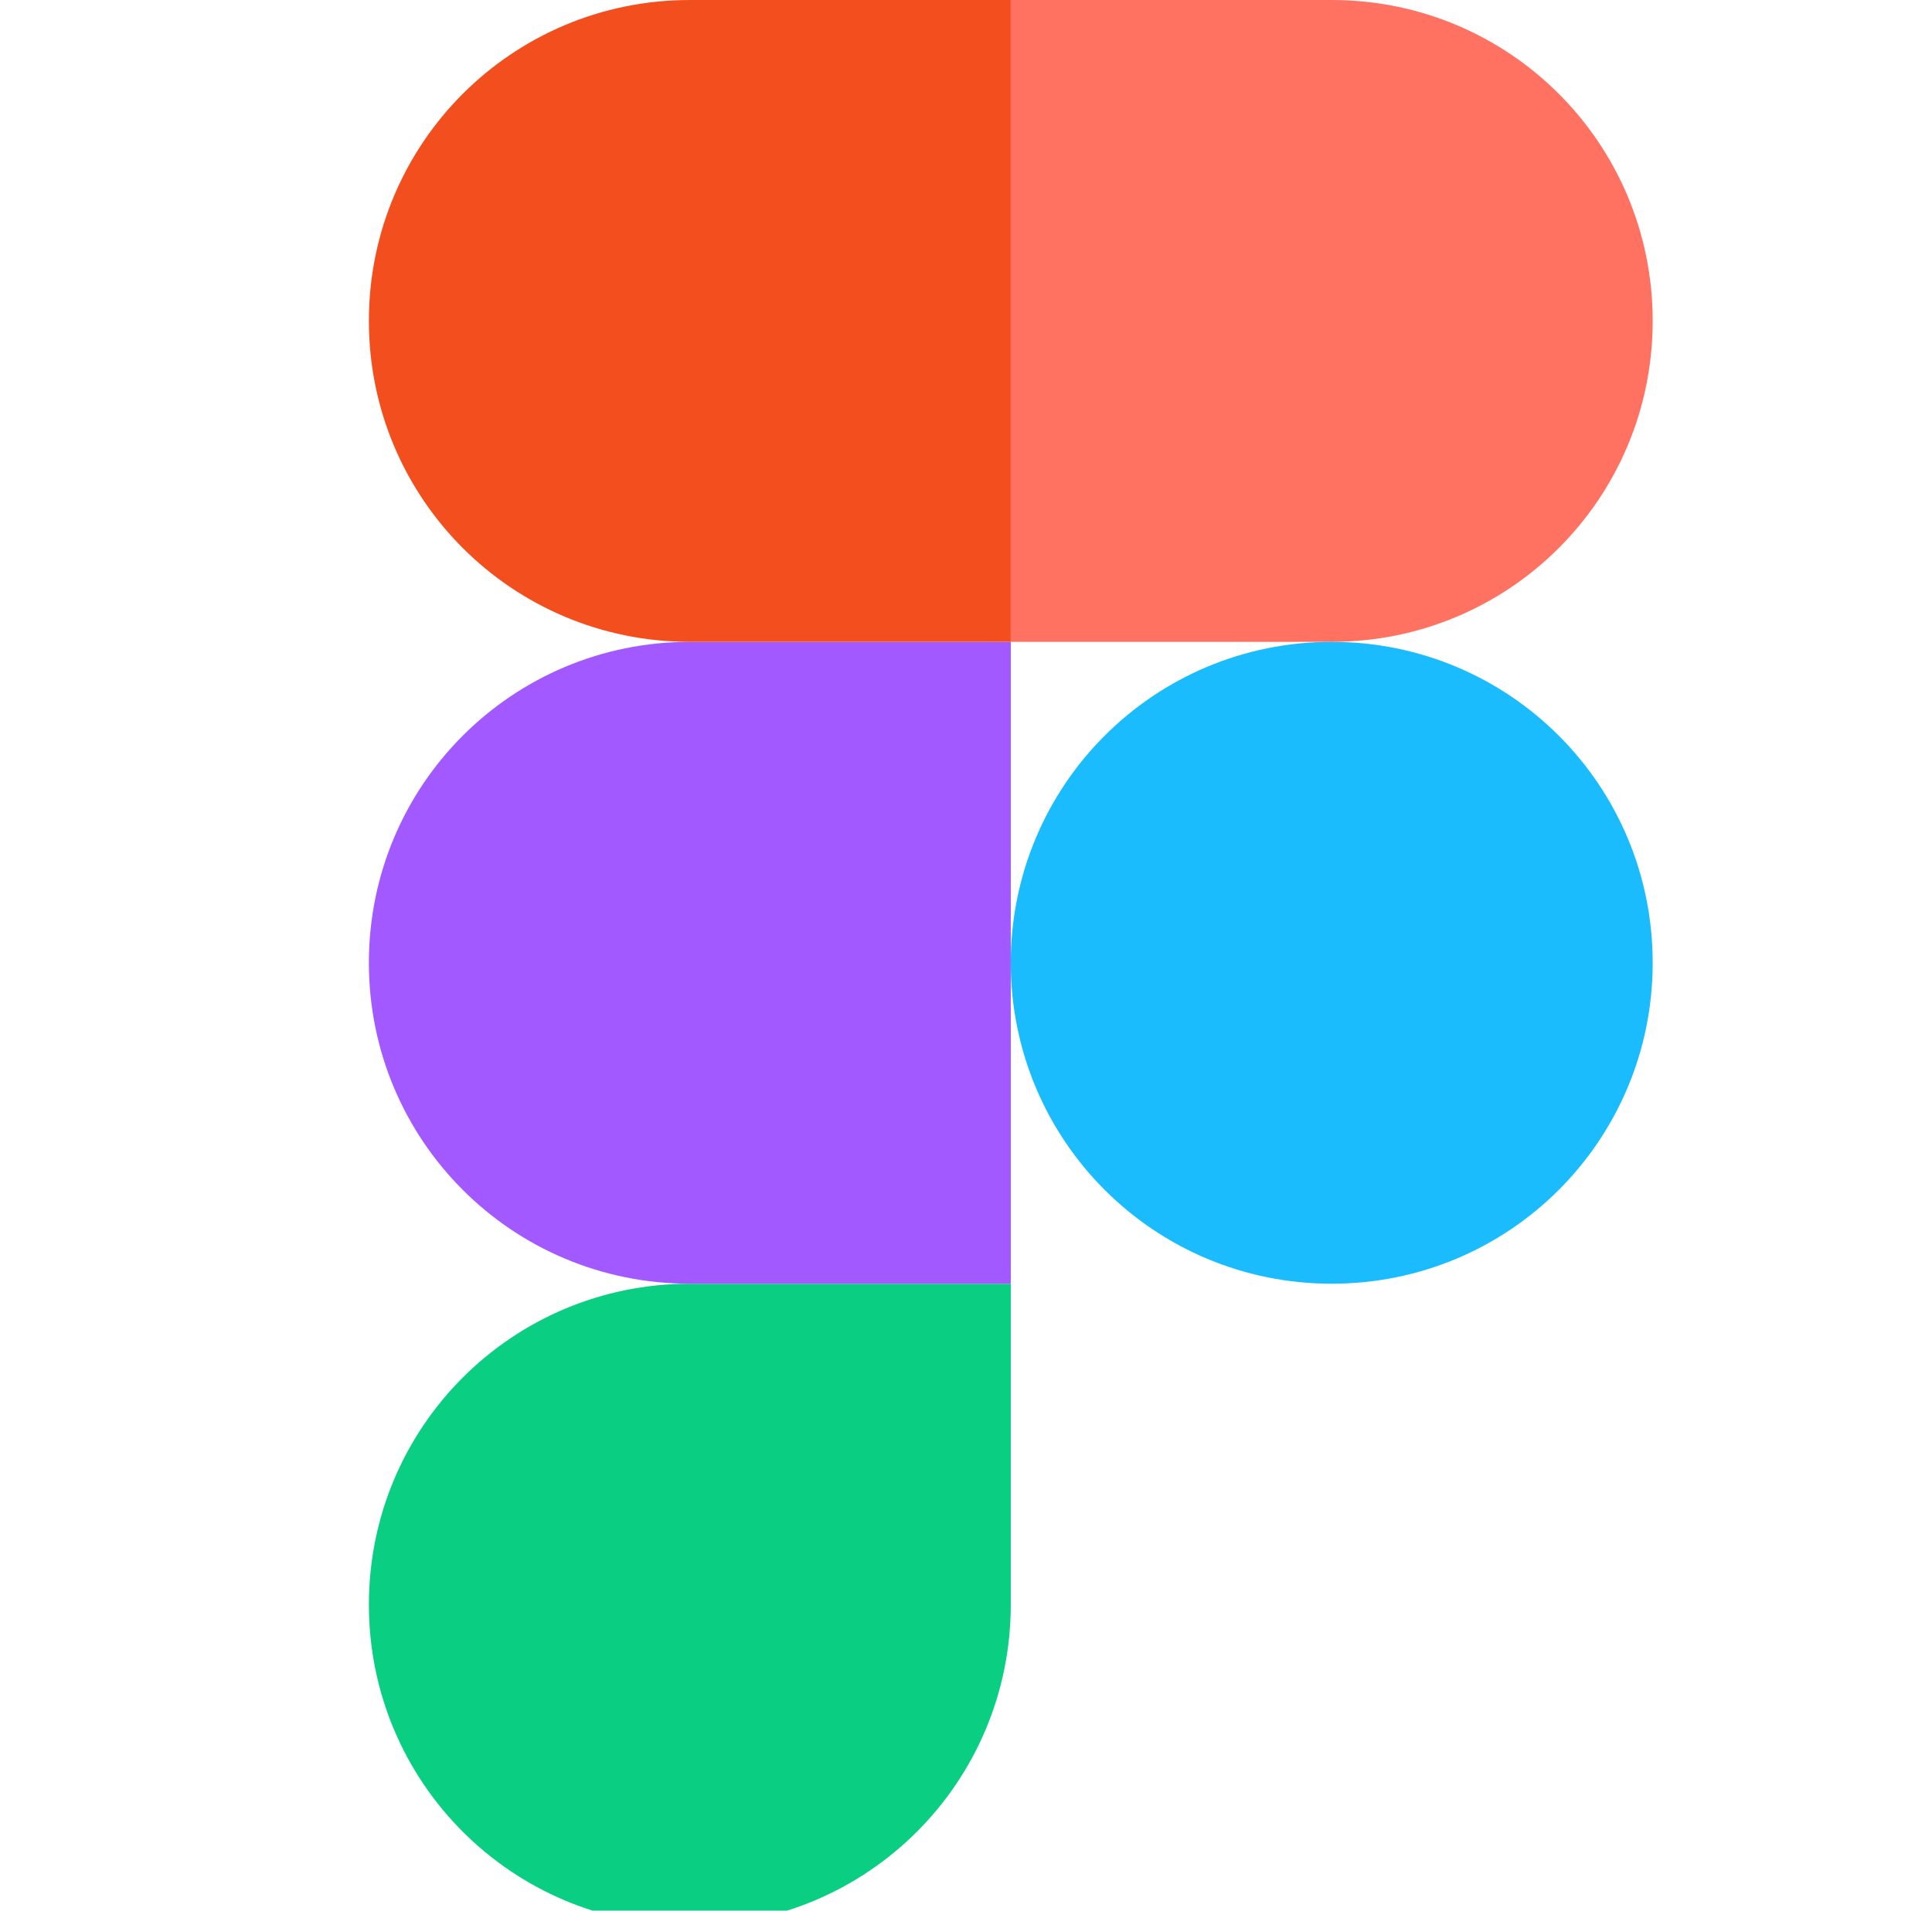<svg width="91" height="90" viewBox="0 0 91 90" fill="none" xmlns="http://www.w3.org/2000/svg">
<g clip-path="url(#clip0_5_46)">
<path d="M32.492 90.703C40.859 90.703 47.609 83.953 47.609 75.586V60.469H32.492C24.125 60.469 17.375 67.219 17.375 75.586C17.375 83.953 24.125 90.703 32.492 90.703Z" fill="#0ACF83"/>
<path d="M17.375 45.352C17.375 36.984 24.125 30.234 32.492 30.234H47.609V60.469H32.492C24.125 60.469 17.375 53.719 17.375 45.352Z" fill="#A259FF"/>
<path d="M17.375 15.117C17.375 6.75 24.125 0 32.492 0H47.609V30.234H32.492C24.125 30.234 17.375 23.484 17.375 15.117Z" fill="#F24E1E"/>
<path d="M47.609 0H62.727C71.094 0 77.844 6.75 77.844 15.117C77.844 23.484 71.094 30.234 62.727 30.234H47.609V0Z" fill="#FF7262"/>
<path d="M77.844 45.352C77.844 53.719 71.094 60.469 62.727 60.469C54.359 60.469 47.609 53.719 47.609 45.352C47.609 36.984 54.359 30.234 62.727 30.234C71.094 30.234 77.844 36.984 77.844 45.352Z" fill="#1ABCFE"/>
</g>
<defs>
<clipPath id="clip0_5_46">
<rect width="90" height="90" fill="white" transform="translate(0.5)"/>
</clipPath>
</defs>
</svg>
